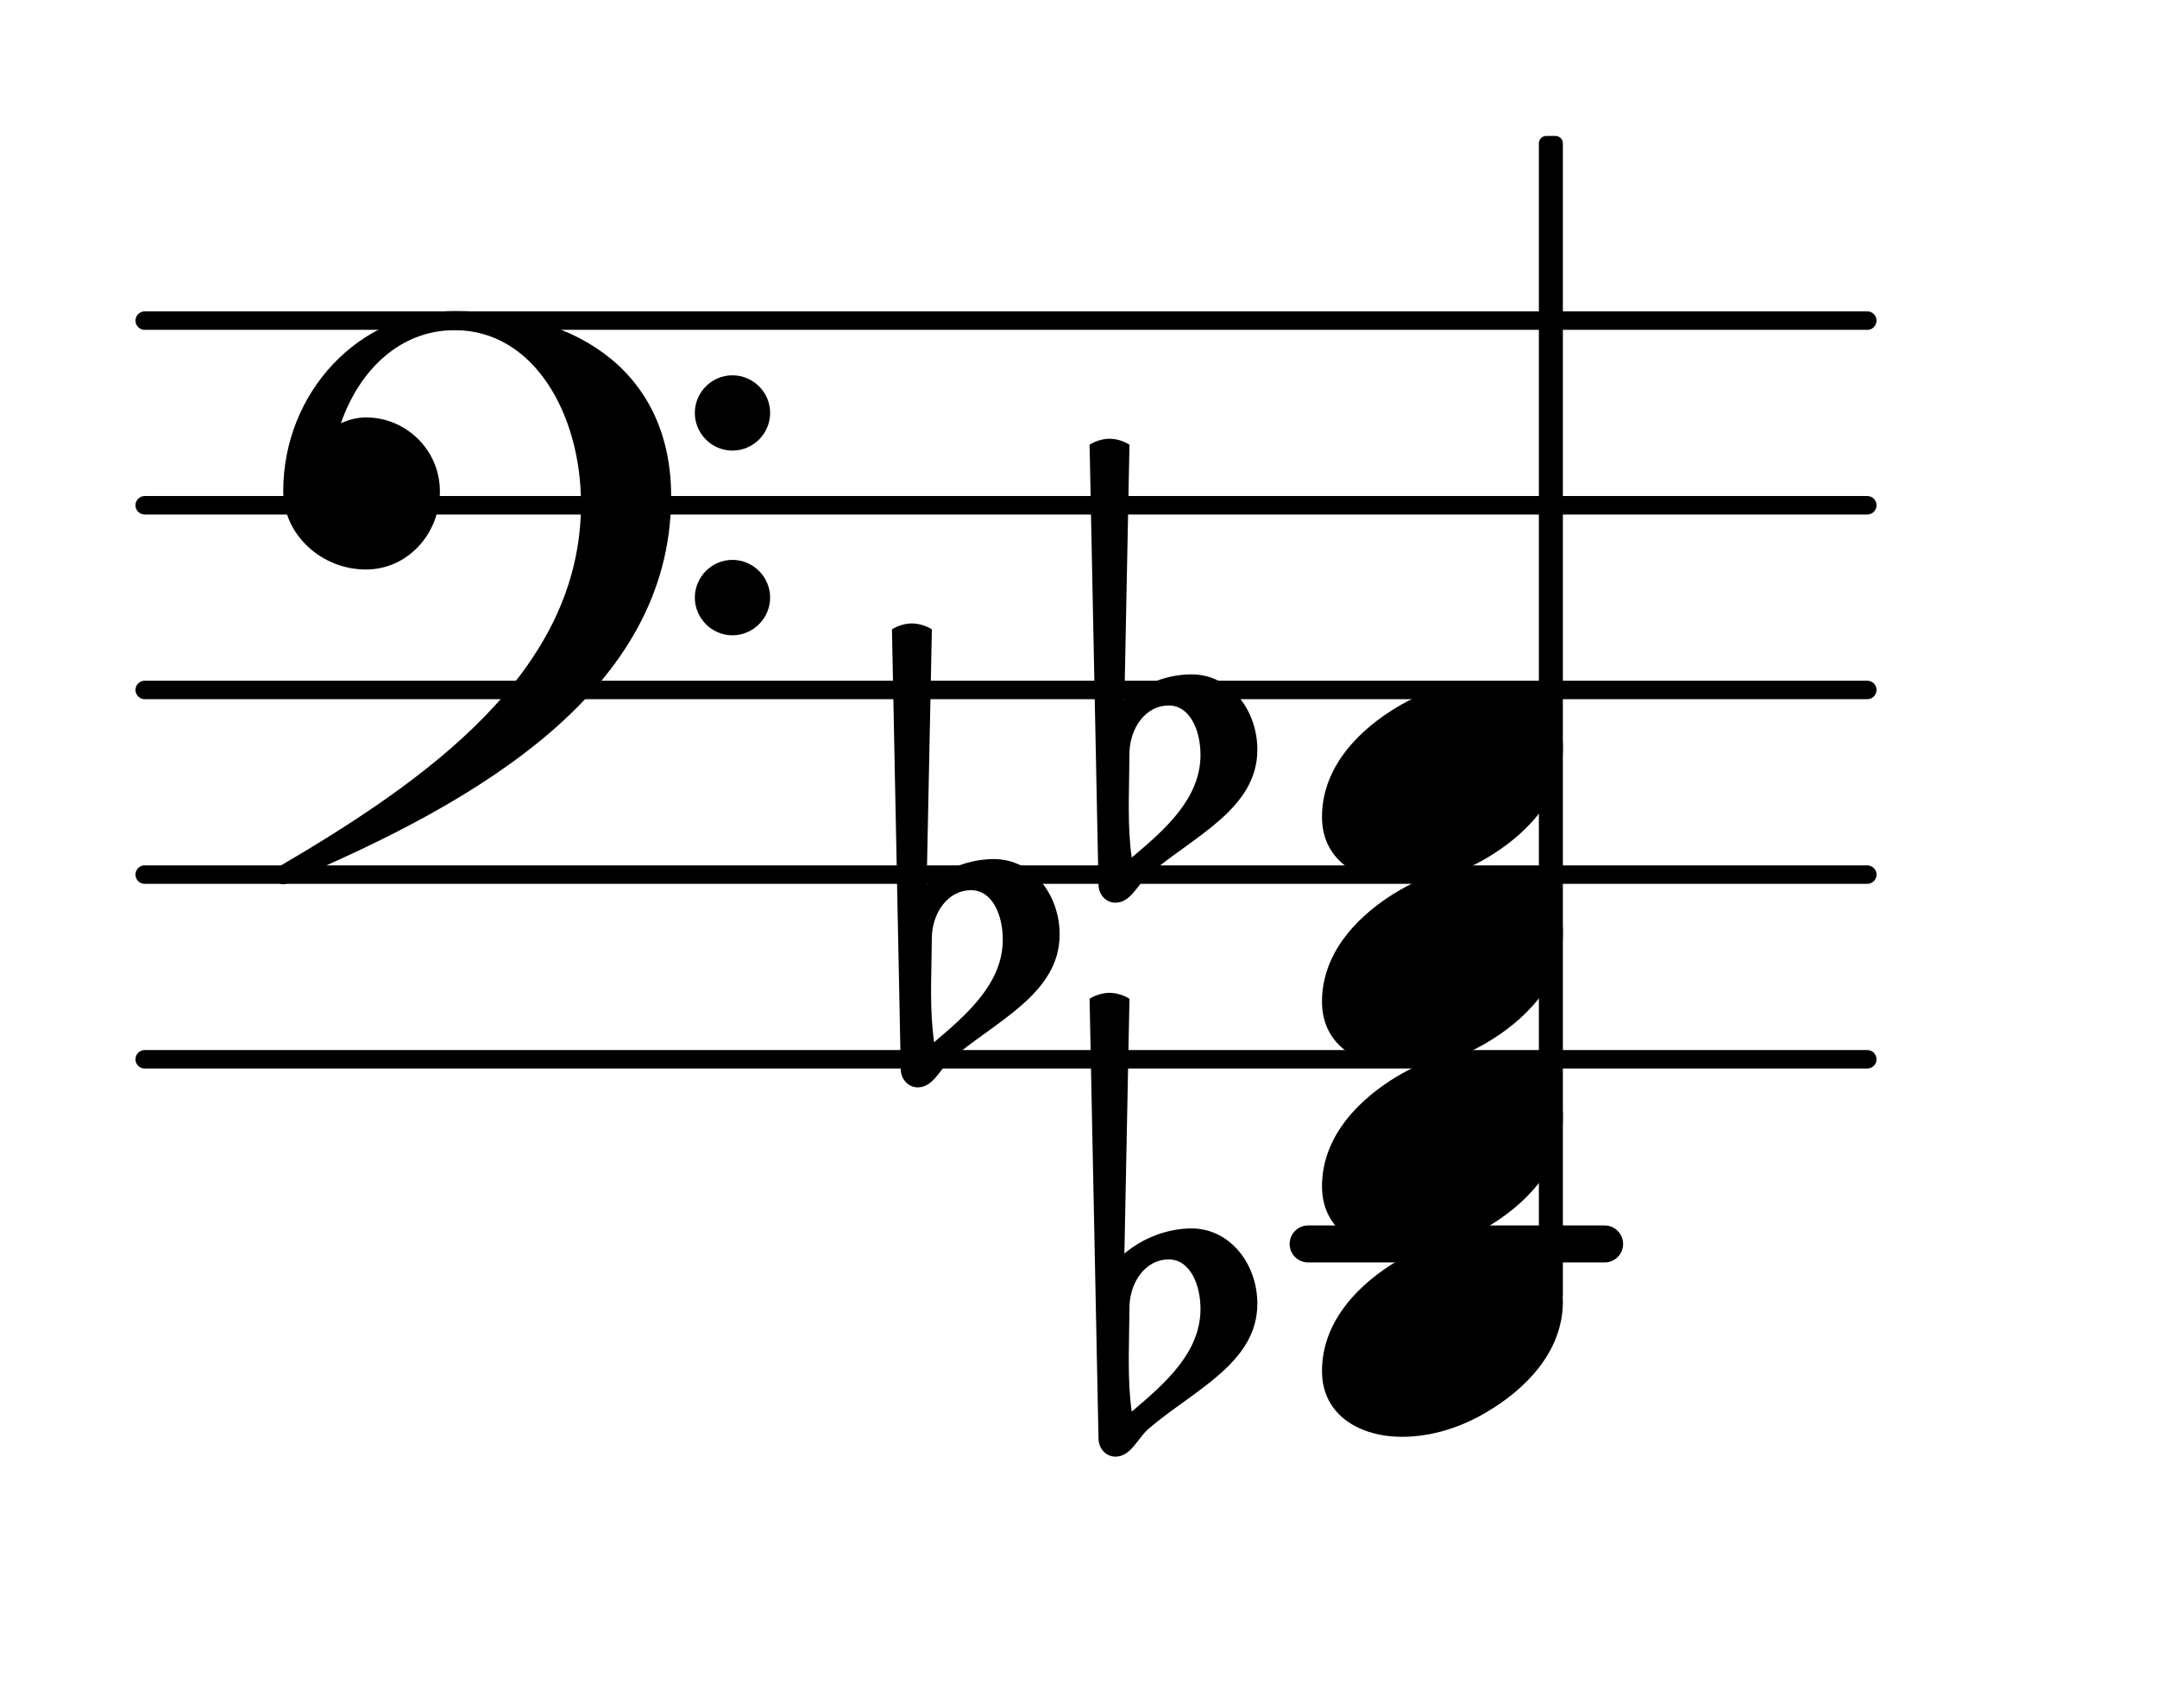 <?xml version="1.0" encoding="UTF-8"?>
<svg xmlns="http://www.w3.org/2000/svg" xmlns:xlink="http://www.w3.org/1999/xlink" width="72.614pt" height="57.502pt" viewBox="0 0 72.614 57.502" version="1.1">
<g id="surface1">
<path style="fill:none;stroke-width:0.1;stroke-linecap:round;stroke-linejoin:round;stroke:rgb(0%,0%,0%);stroke-opacity:1;stroke-miterlimit:4;" d="M 0.05 0 L 9.376 0 " transform="matrix(6.218,0,0,6.218,4.561,35.667)"/>
<path style="fill:none;stroke-width:0.1;stroke-linecap:round;stroke-linejoin:round;stroke:rgb(0%,0%,0%);stroke-opacity:1;stroke-miterlimit:4;" d="M 0.05 0 L 9.376 0 " transform="matrix(6.218,0,0,6.218,4.561,29.449)"/>
<path style="fill:none;stroke-width:0.1;stroke-linecap:round;stroke-linejoin:round;stroke:rgb(0%,0%,0%);stroke-opacity:1;stroke-miterlimit:4;" d="M 0.05 -0 L 9.376 -0 " transform="matrix(6.218,0,0,6.218,4.561,23.231)"/>
<path style="fill:none;stroke-width:0.1;stroke-linecap:round;stroke-linejoin:round;stroke:rgb(0%,0%,0%);stroke-opacity:1;stroke-miterlimit:4;" d="M 0.05 -0 L 9.376 -0 " transform="matrix(6.218,0,0,6.218,4.561,17.013)"/>
<path style="fill:none;stroke-width:0.1;stroke-linecap:round;stroke-linejoin:round;stroke:rgb(0%,0%,0%);stroke-opacity:1;stroke-miterlimit:4;" d="M 0.05 -0 L 9.376 -0 " transform="matrix(6.218,0,0,6.218,4.561,10.795)"/>
<path style=" stroke:none;fill-rule:nonzero;fill:rgb(0%,0%,0%);fill-opacity:1;" d="M 44.039 41.262 L 54.02 41.262 C 54.363 41.262 54.641 41.543 54.641 41.887 C 54.641 42.23 54.363 42.508 54.02 42.508 L 44.039 42.508 C 43.695 42.508 43.414 42.23 43.414 41.887 C 43.414 41.543 43.695 41.262 44.039 41.262 Z M 44.039 41.262 "/>
<path style=" stroke:none;fill-rule:nonzero;fill:rgb(0%,0%,0%);fill-opacity:1;" d="M 52.055 4.578 L 52.363 4.578 C 52.504 4.578 52.613 4.688 52.613 4.824 L 52.613 43.59 C 52.613 43.727 52.504 43.836 52.363 43.836 L 52.055 43.836 C 51.918 43.836 51.805 43.727 51.805 43.59 L 51.805 4.824 C 51.805 4.688 51.918 4.578 52.055 4.578 Z M 52.055 4.578 "/>
<path style=" stroke:none;fill-rule:nonzero;fill:rgb(0%,0%,0%);fill-opacity:1;" d="M 38.023 25.32 L 38 26.961 L 38 27.234 C 38 27.781 38.023 28.328 38.098 28.875 C 39.219 27.934 40.414 26.887 40.414 25.418 C 40.414 24.598 40.062 23.754 39.344 23.754 C 38.57 23.754 38.051 24.5 38.023 25.32 Z M 36.98 29.773 L 36.68 14.973 C 36.879 14.848 37.129 14.773 37.352 14.773 C 37.578 14.773 37.824 14.848 38.023 14.973 L 37.852 23.555 C 38.473 23.031 39.293 22.707 40.113 22.707 C 41.406 22.707 42.328 23.902 42.328 25.246 C 42.328 27.234 40.188 28.156 38.672 29.449 C 38.297 29.773 38.074 30.395 37.551 30.395 C 37.23 30.395 36.98 30.121 36.98 29.773 Z M 36.98 29.773 "/>
<path style=" stroke:none;fill-rule:nonzero;fill:rgb(0%,0%,0%);fill-opacity:1;" d="M 31.371 31.539 L 31.344 33.18 L 31.344 33.453 C 31.344 34 31.371 34.547 31.445 35.094 C 32.562 34.148 33.758 33.105 33.758 31.637 C 33.758 30.816 33.41 29.973 32.688 29.973 C 31.918 29.973 31.395 30.719 31.371 31.539 Z M 30.324 35.992 L 30.027 21.191 C 30.227 21.066 30.473 20.992 30.699 20.992 C 30.922 20.992 31.172 21.066 31.371 21.191 L 31.195 29.773 C 31.816 29.25 32.637 28.926 33.461 28.926 C 34.754 28.926 35.672 30.121 35.672 31.465 C 35.672 33.453 33.535 34.375 32.016 35.668 C 31.645 35.992 31.418 36.613 30.898 36.613 C 30.574 36.613 30.324 36.34 30.324 35.992 Z M 30.324 35.992 "/>
<path style=" stroke:none;fill-rule:nonzero;fill:rgb(0%,0%,0%);fill-opacity:1;" d="M 38.023 43.973 L 38 45.617 L 38 45.891 C 38 46.438 38.023 46.984 38.098 47.531 C 39.219 46.586 40.414 45.543 40.414 44.074 C 40.414 43.254 40.062 42.406 39.344 42.406 C 38.57 42.406 38.051 43.152 38.023 43.973 Z M 36.98 48.426 L 36.68 33.629 C 36.879 33.504 37.129 33.43 37.352 33.43 C 37.578 33.43 37.824 33.504 38.023 33.629 L 37.852 42.207 C 38.473 41.688 39.293 41.363 40.113 41.363 C 41.406 41.363 42.328 42.559 42.328 43.898 C 42.328 45.891 40.188 46.809 38.672 48.102 C 38.297 48.426 38.074 49.047 37.551 49.047 C 37.23 49.047 36.98 48.773 36.98 48.426 Z M 36.98 48.426 "/>
<path style=" stroke:none;fill-rule:nonzero;fill:rgb(0%,0%,0%);fill-opacity:1;" d="M 23.391 20.121 C 23.391 19.426 23.961 18.852 24.656 18.852 C 25.355 18.852 25.926 19.426 25.926 20.121 C 25.926 20.816 25.355 21.391 24.656 21.391 C 23.961 21.391 23.391 20.816 23.391 20.121 Z M 23.391 13.902 C 23.391 13.207 23.961 12.637 24.656 12.637 C 25.355 12.637 25.926 13.207 25.926 13.902 C 25.926 14.602 25.355 15.172 24.656 15.172 C 23.961 15.172 23.391 14.602 23.391 13.902 Z M 15.305 10.473 C 19.586 10.473 22.594 12.66 22.594 16.715 C 22.594 23.254 16.051 27.012 9.758 29.672 C 9.684 29.746 9.609 29.773 9.535 29.773 C 9.363 29.773 9.211 29.625 9.211 29.449 C 9.211 29.375 9.238 29.301 9.312 29.227 C 14.336 26.289 19.559 22.633 19.559 16.965 C 19.559 13.977 17.992 11.117 15.305 11.117 C 13.465 11.117 12.098 12.461 11.477 14.25 C 11.75 14.129 12.023 14.055 12.32 14.055 C 13.688 14.055 14.809 15.172 14.809 16.539 C 14.809 17.984 13.715 19.176 12.32 19.176 C 10.828 19.176 9.535 18.008 9.535 16.539 C 9.535 13.23 12.074 10.473 15.305 10.473 Z M 15.305 10.473 "/>
<path style=" stroke:none;fill-rule:nonzero;fill:rgb(0%,0%,0%);fill-opacity:1;" d="M 49.926 22.957 C 51.293 22.957 52.613 23.652 52.613 25.172 C 52.613 26.938 51.246 28.18 50.074 28.875 C 49.203 29.398 48.211 29.723 47.191 29.723 C 45.82 29.723 44.504 29.027 44.504 27.508 C 44.504 25.742 45.871 24.5 47.039 23.805 C 47.91 23.281 48.906 22.957 49.926 22.957 Z M 49.926 22.957 "/>
<path style=" stroke:none;fill-rule:nonzero;fill:rgb(0%,0%,0%);fill-opacity:1;" d="M 49.926 29.176 C 51.293 29.176 52.613 29.871 52.613 31.391 C 52.613 33.156 51.246 34.398 50.074 35.094 C 49.203 35.617 48.211 35.941 47.191 35.941 C 45.82 35.941 44.504 35.246 44.504 33.727 C 44.504 31.961 45.871 30.719 47.039 30.02 C 47.91 29.5 48.906 29.176 49.926 29.176 Z M 49.926 29.176 "/>
<path style=" stroke:none;fill-rule:nonzero;fill:rgb(0%,0%,0%);fill-opacity:1;" d="M 49.926 35.395 C 51.293 35.395 52.613 36.09 52.613 37.605 C 52.613 39.375 51.246 40.617 50.074 41.312 C 49.203 41.836 48.211 42.16 47.191 42.16 C 45.82 42.16 44.504 41.461 44.504 39.945 C 44.504 38.18 45.871 36.938 47.039 36.238 C 47.91 35.719 48.906 35.395 49.926 35.395 Z M 49.926 35.395 "/>
<path style=" stroke:none;fill-rule:nonzero;fill:rgb(0%,0%,0%);fill-opacity:1;" d="M 49.926 41.613 C 51.293 41.613 52.613 42.309 52.613 43.824 C 52.613 45.59 51.246 46.836 50.074 47.531 C 49.203 48.055 48.211 48.379 47.191 48.379 C 45.82 48.379 44.504 47.68 44.504 46.164 C 44.504 44.398 45.871 43.152 47.039 42.457 C 47.91 41.934 48.906 41.613 49.926 41.613 Z M 49.926 41.613 "/>
</g>
</svg>
